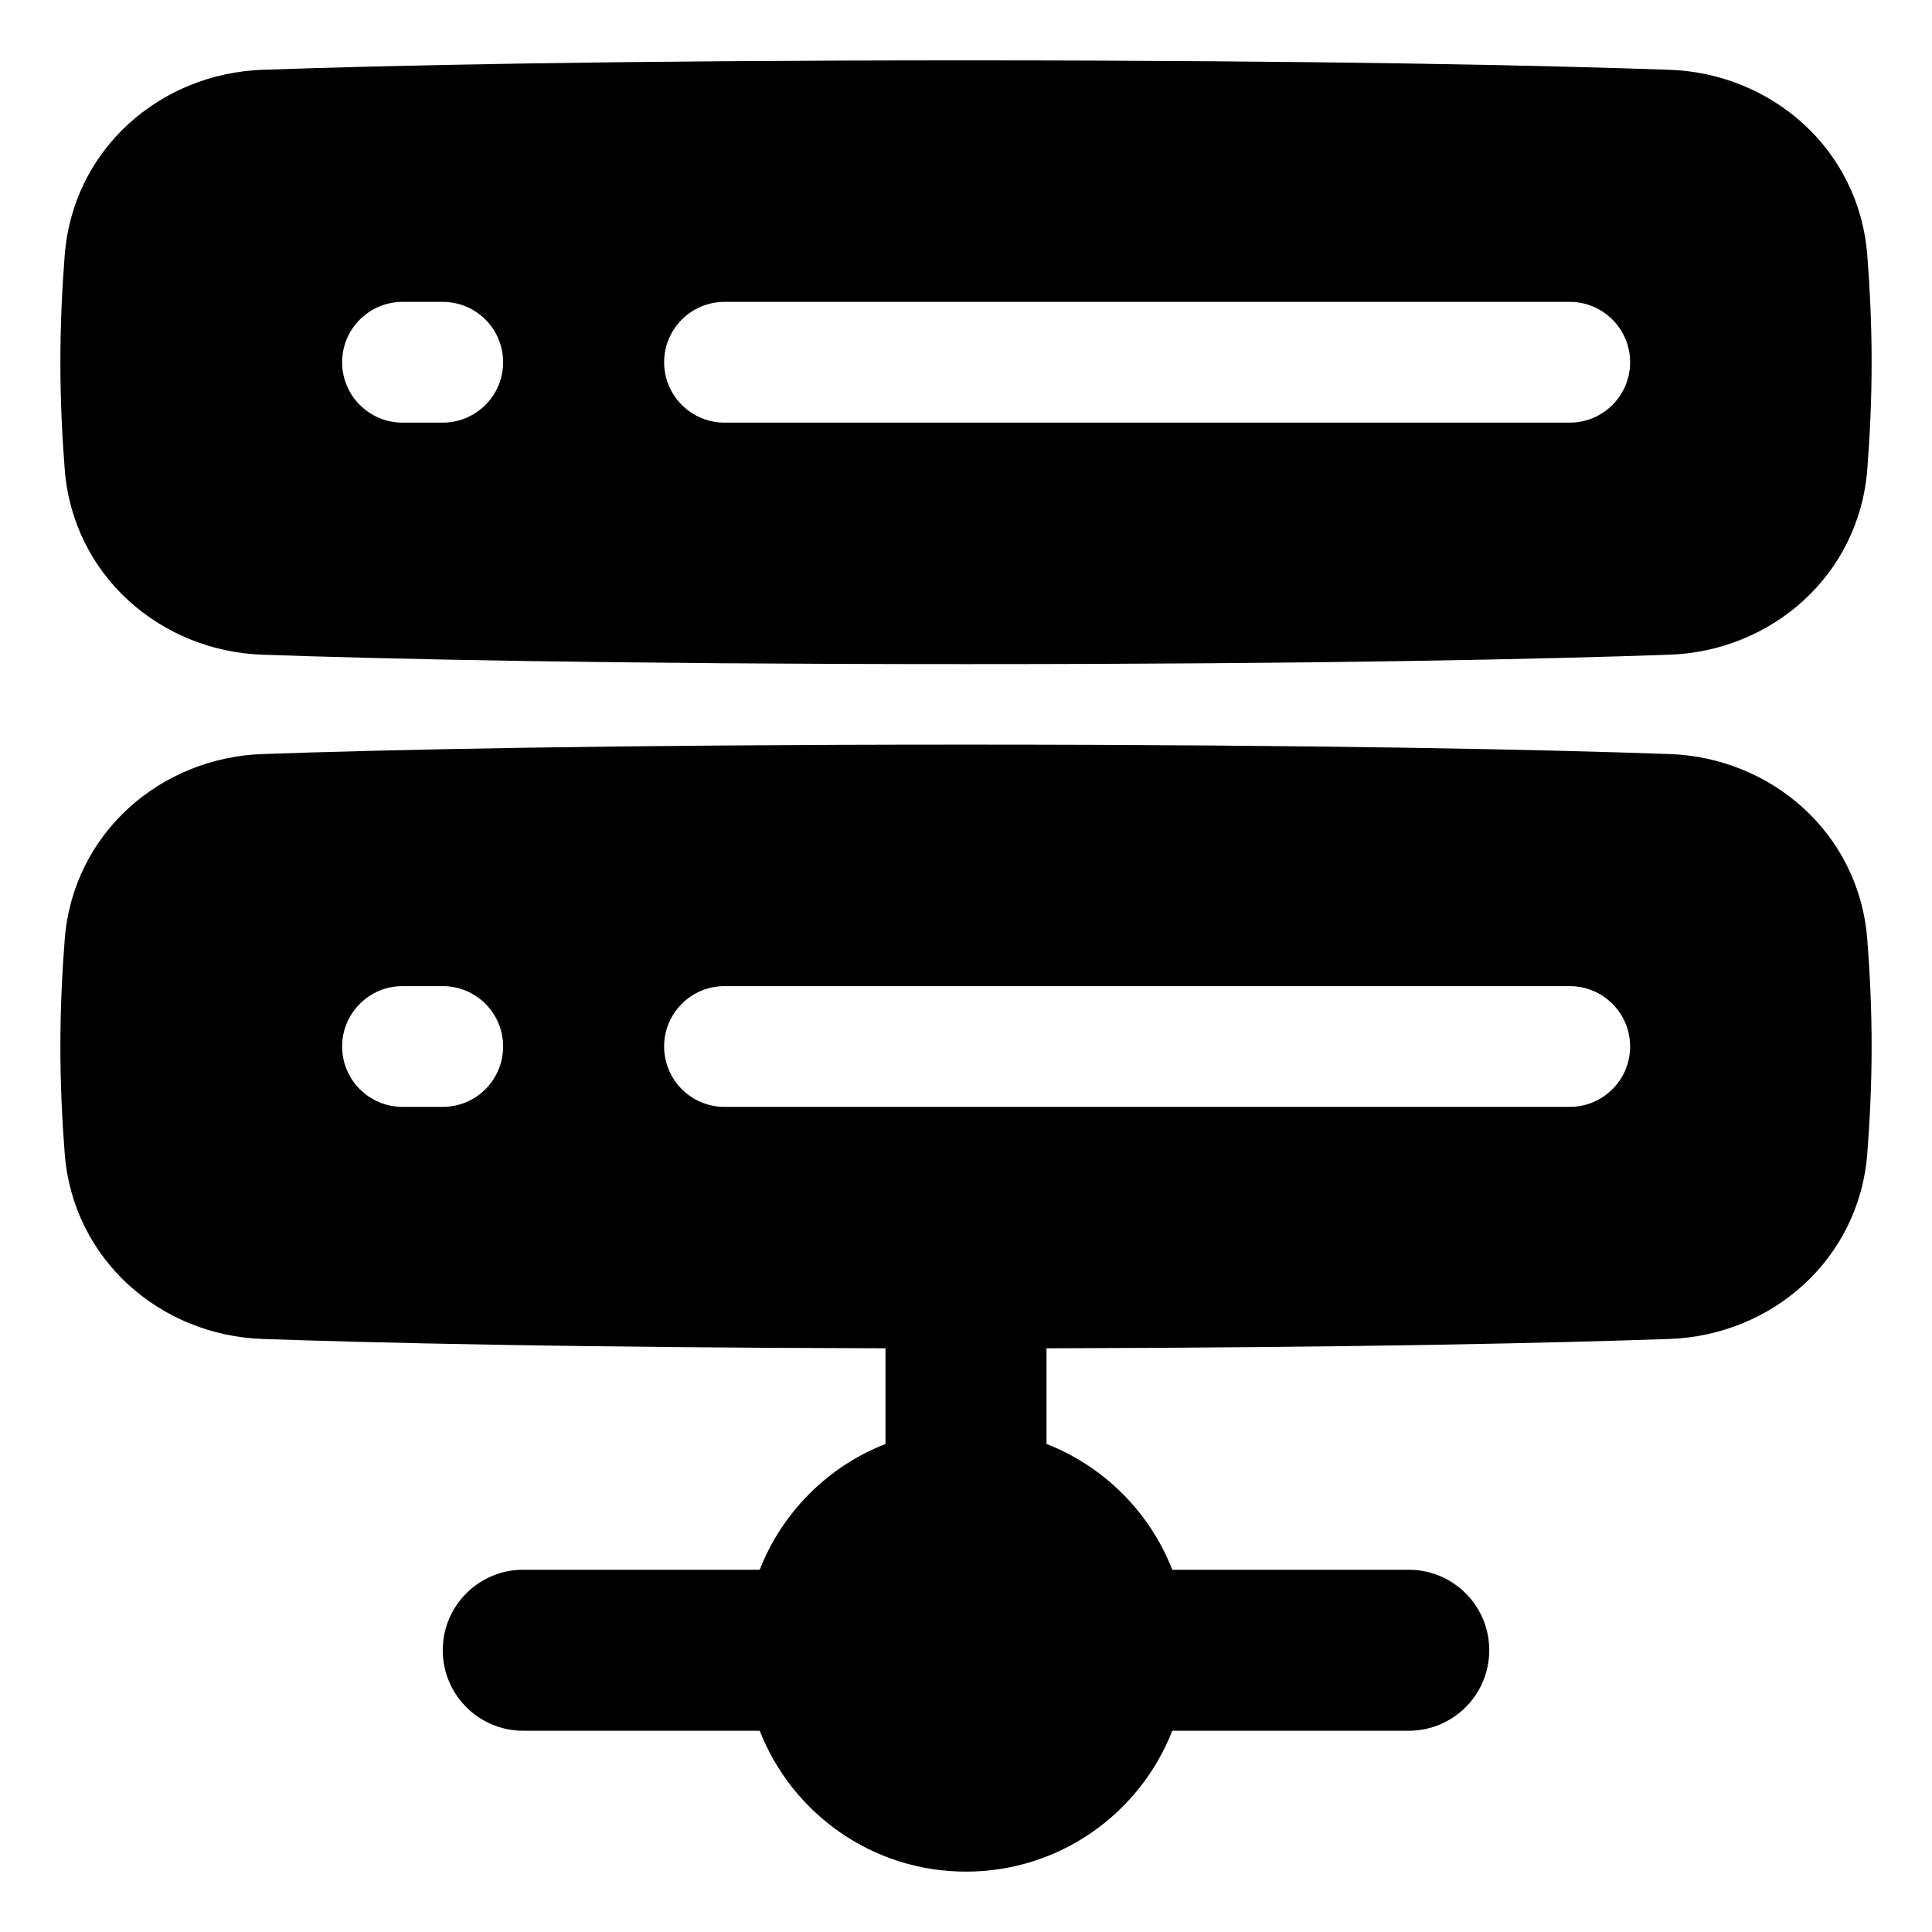 <svg xmlns="http://www.w3.org/2000/svg" fill="none" viewBox="0 0 48 48"><path fill="currentColor" fill-rule="evenodd" d="M22 33.498C14.257 33.48 9.343 33.364 6.52 33.266C3.991 33.177 1.815 31.302 1.608 28.663C1.545 27.859 1.5 26.95 1.5 26C1.5 25.05 1.545 24.141 1.608 23.337C1.815 20.698 3.991 18.823 6.52 18.734C9.579 18.627 15.092 18.5 24 18.5C32.908 18.5 38.421 18.627 41.48 18.734C44.009 18.823 46.185 20.698 46.392 23.337C46.455 24.141 46.5 25.05 46.5 26C46.5 26.95 46.455 27.859 46.392 28.663C46.185 31.302 44.009 33.177 41.48 33.266C38.657 33.364 33.743 33.48 26 33.498V35.875C27.429 36.433 28.567 37.571 29.125 39H35C36.105 39 37 39.895 37 41C37 42.105 36.105 43 35 43H29.125C28.325 45.049 26.332 46.5 24 46.5C21.668 46.5 19.675 45.049 18.875 43H13C11.895 43 11 42.105 11 41C11 39.895 11.895 39 13 39H18.875C19.433 37.571 20.571 36.433 22 35.875V33.498ZM16.5 26C16.5 25.172 17.172 24.5 18 24.5H39C39.828 24.5 40.5 25.172 40.5 26C40.5 26.828 39.828 27.5 39 27.5H18C17.172 27.5 16.5 26.828 16.5 26ZM10 24.5C9.172 24.5 8.5 25.172 8.5 26C8.5 26.828 9.172 27.5 10 27.5H11C11.828 27.5 12.5 26.828 12.5 26C12.5 25.172 11.828 24.5 11 24.5H10Z" clip-rule="evenodd"></path><path fill="currentColor" fill-rule="evenodd" d="M6.52 16.266C9.579 16.373 15.092 16.5 24 16.5C32.908 16.5 38.421 16.373 41.48 16.266C44.009 16.177 46.185 14.302 46.392 11.663C46.455 10.859 46.5 9.95 46.5 9C46.5 8.05 46.455 7.141 46.392 6.337C46.185 3.698 44.009 1.823 41.48 1.734C38.421 1.627 32.908 1.5 24 1.5C15.092 1.5 9.579 1.627 6.52 1.734C3.991 1.823 1.815 3.698 1.608 6.337C1.545 7.141 1.5 8.05 1.5 9C1.5 9.95 1.545 10.859 1.608 11.663C1.815 14.302 3.991 16.177 6.52 16.266ZM16.5 9C16.5 8.172 17.172 7.5 18 7.5H39C39.828 7.5 40.5 8.172 40.5 9C40.5 9.828 39.828 10.5 39 10.5H18C17.172 10.5 16.5 9.828 16.5 9ZM10 7.5C9.172 7.5 8.5 8.172 8.5 9C8.5 9.828 9.172 10.5 10 10.5H11C11.828 10.5 12.5 9.828 12.5 9C12.5 8.172 11.828 7.5 11 7.5H10Z" clip-rule="evenodd"></path></svg>